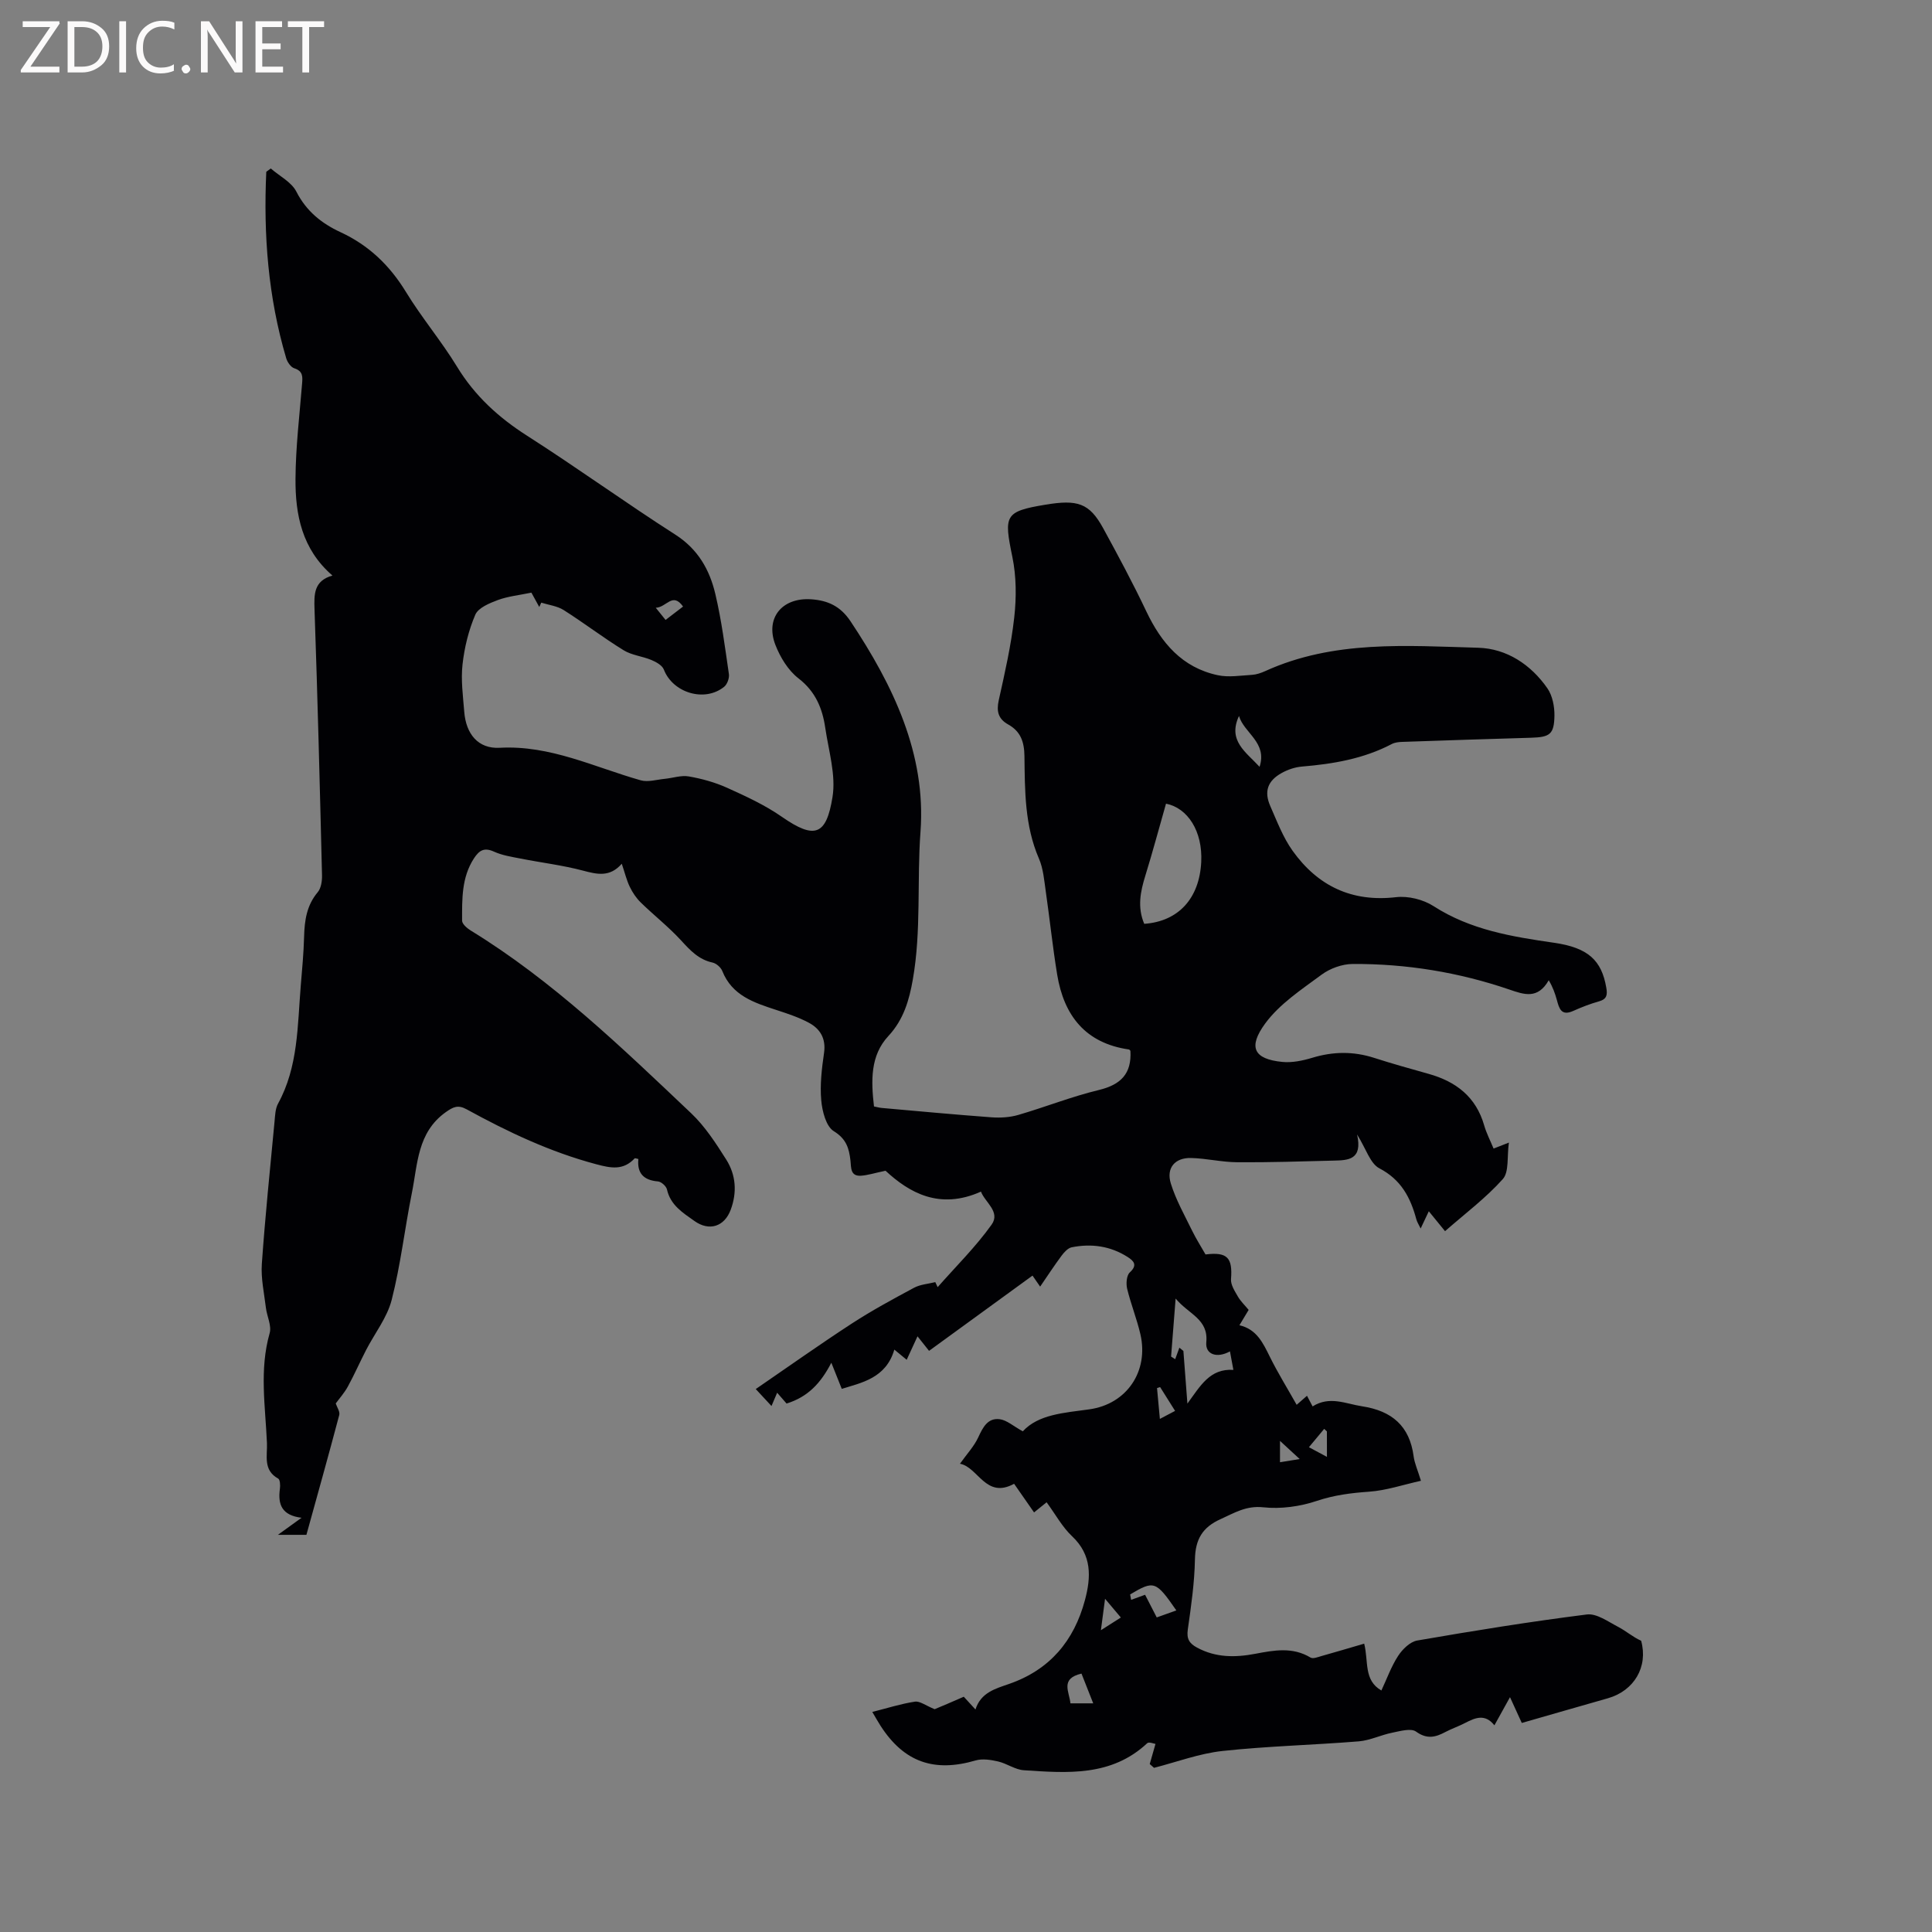 <svg enable-background="new 0 0 400 400" viewBox="0 0 400 400" xmlns="http://www.w3.org/2000/svg"><rect x="0" y="0" width="400" height="400" fill="#808080" stroke="none"/><path d="m199.54 351.29c.83.9 1.53 1.67 2.42 2.64 1.11-3.52 4.15-4.31 6.96-5.29 8.44-2.93 13.46-8.94 15.71-17.37 1.27-4.75 1.47-9.31-2.66-13.2-2.05-1.93-3.45-4.55-5.28-7.04-.79.64-1.56 1.26-2.6 2.1-1.44-2.07-2.87-4.11-4.13-5.93-5.86 3.22-7.44-3.45-11.21-4.15 1.45-2.04 2.92-3.6 3.78-5.45.96-2.06 1.94-4.07 4.43-3.77 1.48.18 2.82 1.43 4.8 2.51 3.23-3.52 8.52-3.82 13.76-4.55 7.78-1.08 12.35-7.89 10.59-15.54-.74-3.19-1.98-6.26-2.75-9.44-.25-1.05-.12-2.75.55-3.37 1.69-1.54.78-2.41-.44-3.19-3.56-2.28-7.51-2.83-11.59-2.01-.78.16-1.55 1.01-2.08 1.72-1.51 2.03-2.9 4.16-4.45 6.42-.7-1.01-1.28-1.84-1.58-2.28-7.18 5.22-14.25 10.36-21.42 15.58-1.07-1.35-1.65-2.07-2.39-3.01-.75 1.63-1.43 3.1-2.24 4.86-.8-.66-1.47-1.21-2.56-2.11-1.72 5.96-6.88 6.87-10.88 8.13-.77-1.93-1.46-3.67-2.16-5.41-2.21 4.27-4.87 7.08-9.27 8.45-.46-.53-.98-1.13-1.95-2.24-.36.84-.73 1.71-1.17 2.75-1.24-1.33-1.93-2.08-3.26-3.51 6.78-4.65 13.23-9.23 19.85-13.54 4.16-2.71 8.54-5.08 12.92-7.43 1.3-.7 2.93-.8 4.4-1.17.16.35.33.69.49 1.04 3.77-4.28 7.87-8.32 11.17-12.94 1.9-2.66-1.42-4.68-2.2-6.84-8.59 3.85-14.88.2-19.76-4.32-2.3.48-3.69.94-5.09 1.03-2.24.14-2.01-1.72-2.17-3.13-.29-2.53-.84-4.48-3.45-6.09-1.61-.99-2.4-4.13-2.6-6.39-.29-3.23.11-6.58.58-9.82.43-3-.82-5.01-3.2-6.27-2.12-1.13-4.45-1.89-6.75-2.64-4.58-1.5-9.1-2.97-11.12-8.05-.3-.75-1.24-1.57-2.01-1.74-2.9-.62-4.66-2.56-6.56-4.63-2.57-2.79-5.59-5.16-8.31-7.81-.93-.91-1.7-2.06-2.27-3.24-.67-1.39-1.03-2.93-1.66-4.78-2.48 2.83-5.08 2.2-8 1.43-4.25-1.13-8.66-1.65-12.99-2.51-1.85-.36-3.78-.66-5.47-1.43-2.02-.92-3.05-.27-4.14 1.39-2.59 3.98-2.46 8.47-2.46 12.9 0 .68 1.01 1.56 1.75 2.02 17.04 10.44 31.3 24.24 45.69 37.87 2.87 2.72 5.11 6.2 7.25 9.58 2.01 3.18 2.27 6.79.92 10.4-1.3 3.48-4.44 4.5-7.51 2.31-2.39-1.7-4.95-3.26-5.68-6.52-.15-.69-1.19-1.62-1.88-1.67-2.98-.25-4.34-1.73-4.04-4.64-.38-.07-.69-.21-.76-.14-2.36 2.52-4.85 2.06-7.98 1.22-9.51-2.53-18.27-6.68-26.82-11.37-1.79-.98-2.76-.52-4.36.62-5.86 4.2-5.77 10.73-6.98 16.72-1.48 7.36-2.32 14.87-4.18 22.13-.94 3.67-3.52 6.92-5.3 10.38-1.29 2.5-2.42 5.08-3.77 7.55-.73 1.33-1.78 2.5-2.51 3.5.26.79.91 1.7.73 2.38-2.19 8.27-4.5 16.51-6.8 24.82-1.99 0-3.8 0-5.9 0 1.81-1.31 3.35-2.42 4.89-3.53-4.04-.5-4.94-2.7-4.48-6.01.1-.7.04-1.89-.36-2.11-3.17-1.75-2.21-4.76-2.32-7.35-.33-7.59-1.6-15.18.56-22.76.44-1.55-.57-3.49-.78-5.26-.36-3.02-1.05-6.09-.84-9.08.69-9.83 1.7-19.64 2.63-29.46.12-1.26.15-2.66.73-3.72 4.19-7.65 4.01-16.11 4.7-24.42.28-3.38.6-6.76.69-10.15.09-3.36.53-6.47 2.82-9.2.71-.84.92-2.35.89-3.53-.45-18.34-.91-36.67-1.55-55-.11-3.2-.14-5.94 3.71-7.03-6.33-5.47-7.7-12.62-7.65-20.03.04-6.56.83-13.11 1.36-19.66.12-1.48.21-2.63-1.61-3.22-.72-.23-1.44-1.28-1.68-2.1-3.74-12.62-4.72-25.53-4.12-38.58.31-.23.62-.46.93-.69 1.81 1.58 4.29 2.81 5.3 4.8 2.07 4.05 5.23 6.58 9.12 8.38 5.86 2.71 10.2 6.87 13.57 12.39 3.25 5.33 7.33 10.15 10.58 15.48 3.68 6.04 8.59 10.51 14.51 14.29 10.36 6.62 20.32 13.84 30.68 20.47 4.7 3.01 7.1 7.28 8.28 12.28 1.29 5.45 2 11.04 2.81 16.59.12.83-.34 2.11-.98 2.63-4.05 3.28-10.64 1.25-12.49-3.57-.34-.87-1.58-1.56-2.56-1.97-1.88-.79-4.07-.98-5.76-2.02-4.24-2.61-8.2-5.65-12.41-8.32-1.34-.85-3.09-1.05-4.65-1.54-.14.3-.27.6-.41.9-.65-1.19-1.31-2.38-1.63-2.97-2.55.53-4.85.76-6.94 1.53-1.74.65-4.05 1.6-4.67 3.03-1.39 3.23-2.26 6.8-2.65 10.31-.36 3.22.1 6.55.36 9.82.36 4.54 2.85 7.68 7.34 7.43 10.48-.57 19.57 4.01 29.18 6.73 1.51.43 3.31-.14 4.98-.3s3.41-.78 4.99-.5c2.69.47 5.41 1.22 7.9 2.34 3.9 1.76 7.86 3.58 11.35 6.01 6.85 4.77 9.22 3.83 10.5-4.07.74-4.58-.8-9.57-1.5-14.34-.59-4.04-2.02-7.52-5.54-10.24-2.14-1.65-3.79-4.37-4.79-6.95-2.15-5.57 1.42-9.85 7.46-9.42 3.41.24 6.02 1.42 8.11 4.56 8.82 13.25 15.67 27.49 14.48 43.55-.76 10.21.19 20.5-1.59 30.61-.75 4.26-1.89 8.29-5.07 11.71-3.76 4.04-3.58 9.26-2.97 14.57.64.12 1.12.27 1.62.31 7.58.67 15.15 1.38 22.74 1.94 1.83.13 3.78.01 5.53-.5 5.59-1.63 11.03-3.8 16.68-5.16 4.5-1.09 6.8-3.34 6.52-8.1-.03-.02-.16-.27-.33-.29-8.97-1.3-13.43-7-14.83-15.48-.94-5.73-1.54-11.53-2.37-17.28-.33-2.28-.51-4.69-1.41-6.76-2.96-6.83-2.91-14.05-3-21.23-.04-2.96-.8-5.11-3.37-6.54-2.05-1.14-2.46-2.71-1.95-5.01 1.26-5.68 2.57-11.39 3.21-17.17.46-4.12.44-8.47-.39-12.5-1.77-8.59-1.64-9.41 6.79-10.81 6.7-1.12 9.15-.37 12.02 4.88 3.09 5.66 6.15 11.35 8.91 17.17 3.11 6.56 7.43 11.66 14.79 13.24 2.26.49 4.74.07 7.11-.07.93-.06 1.88-.39 2.74-.78 14.16-6.44 29.22-5.25 44.09-4.83 5.89.17 10.91 3.48 14.33 8.41 1.05 1.52 1.48 3.78 1.45 5.68-.07 3.84-.96 4.42-4.82 4.54-8.9.26-17.79.55-26.68.86-.72.02-1.53.11-2.15.43-5.84 3.07-12.16 4.14-18.64 4.68-1.43.12-2.92.63-4.18 1.33-2.92 1.62-3.69 3.83-2.36 6.85 1.39 3.16 2.64 6.49 4.63 9.27 5.2 7.26 12.23 10.66 21.42 9.59 2.51-.29 5.62.48 7.76 1.86 7.66 4.93 16.22 6.32 24.94 7.58 7.08 1.02 9.84 3.65 10.81 9.27.26 1.48.16 2.39-1.5 2.86-1.83.51-3.62 1.21-5.36 1.99-2.46 1.1-2.9-.53-3.37-2.28-.37-1.34-.83-2.65-1.68-4.08-2.28 3.98-5.07 2.98-8.14 1.93-10.5-3.59-21.36-5.36-32.45-5.3-2.18.01-4.7.92-6.46 2.23-4.14 3.06-8.69 6.05-11.66 10.1-3.57 4.88-2.4 7.36 3.54 7.95 2.03.2 4.23-.26 6.22-.86 4.31-1.31 8.51-1.36 12.8.02 3.73 1.2 7.5 2.25 11.27 3.31 5.69 1.59 9.83 4.77 11.52 10.69.46 1.6 1.25 3.11 1.94 4.78.86-.34 1.52-.59 3.17-1.24-.42 2.96.07 6.08-1.27 7.57-3.5 3.91-7.79 7.12-11.95 10.77-1.12-1.37-2.15-2.63-3.36-4.12-.6 1.26-1.06 2.24-1.69 3.57-.4-.83-.74-1.34-.89-1.9-1.21-4.5-3.14-8.21-7.67-10.57-1.89-.99-2.73-4.01-4.6-7 1.19 5.28-1.88 5.34-4.82 5.41-6.67.17-13.34.39-20.01.34-3.19-.02-6.36-.8-9.55-.88-3.34-.08-5.18 2.07-4.18 5.29 1.05 3.39 2.84 6.55 4.41 9.77.83 1.7 1.86 3.31 2.77 4.91 4.53-.56 5.62.67 5.28 5.11-.09 1.16.77 2.47 1.41 3.59.57.99 1.44 1.81 2.24 2.78-.63 1.06-1.23 2.04-1.91 3.18 3.58.82 4.89 3.68 6.32 6.57 1.63 3.29 3.57 6.42 5.53 9.9.99-.86 1.5-1.31 2.14-1.87.37.71.73 1.38 1.16 2.2 3.54-2.23 6.84-.54 10.25-.02 6.15.94 9.84 4.06 10.67 10.37.19 1.44.83 2.81 1.51 5.05-3.7.82-7.19 2.01-10.74 2.26-3.71.26-7.21.7-10.8 1.9-3.48 1.17-7.47 1.72-11.1 1.33-3.55-.38-5.98 1.16-8.84 2.45-3.78 1.69-5.23 4.22-5.31 8.32-.09 4.86-.79 9.72-1.48 14.54-.27 1.92.3 2.87 1.92 3.74 3.87 2.09 7.89 2.07 12.05 1.28 3.86-.73 7.72-1.47 11.44.78.51.31 1.52-.1 2.26-.31 2.9-.81 5.79-1.68 8.85-2.57.94 3.7-.15 7.56 3.56 9.7 1.13-2.4 2.03-4.96 3.47-7.17.89-1.37 2.48-2.93 3.96-3.18 11.67-2.02 23.36-3.91 35.11-5.39 2.03-.26 4.41 1.49 6.49 2.57 1.62.84 3.02 2.1 4.75 2.87 1.49 5.38-1.44 10.36-6.89 11.91-5.89 1.67-11.77 3.38-17.82 5.11-.8-1.75-1.52-3.33-2.44-5.34-1.15 2.07-2.11 3.8-3.23 5.83-1.94-2.46-3.99-1.57-6.08-.48-1.31.68-2.73 1.16-4.04 1.85-2.07 1.1-3.82 1.57-6.1-.07-1.06-.76-3.3-.1-4.95.23-2.34.47-4.59 1.6-6.93 1.79-9.39.76-18.83.98-28.19 1.99-4.8.52-9.46 2.28-14.18 3.49-.3-.26-.59-.52-.89-.78.36-1.25.71-2.49 1.19-4.17-.31-.04-1.36-.48-1.71-.15-7.42 6.94-16.53 6.19-25.54 5.6-1.81-.12-3.52-1.4-5.35-1.82-1.49-.34-3.22-.62-4.63-.21-8.61 2.52-14.82.35-19.66-7.12-.56-.87-1.06-1.77-1.74-2.92 3.12-.79 5.93-1.69 8.82-2.13 1.01-.16 2.2.79 4.09 1.56 1.3-.52 3.52-1.49 6.03-2.58zm37.36-160.02c7.12-.5 11.42-5.3 11.8-12.78.33-6.39-2.8-11.21-7.29-12.1-1.43 5.01-2.76 9.99-4.28 14.91-1.02 3.29-1.69 6.51-.23 9.97zm7.28 87.75c.28.23.55.45.83.68.26 3.4.52 6.81.83 10.9 2.69-3.68 4.65-7.3 9.52-6.98-.29-1.55-.49-2.64-.71-3.83-2.74 1.5-5.14.61-4.9-1.89.46-4.83-3.62-5.76-6.35-9.05-.36 4.65-.65 8.33-.94 12.01.28.18.57.37.85.55.29-.79.58-1.59.87-2.39zm-10.2 51.09c.07.37.14.75.21 1.12.95-.35 1.91-.69 2.89-1.05.76 1.48 1.57 3.05 2.41 4.69 1.49-.53 2.75-.98 4.06-1.45-4.25-6.13-4.61-6.25-9.57-3.31zm22.54-181.88c-2.38 5.12 1.4 7.43 4.26 10.53 1.65-5.07-3.23-6.98-4.26-10.53zm-30.18 204.43c-.9-2.27-1.67-4.24-2.43-6.16-4.49 1.05-2.5 3.78-2.29 6.16zm48.38-56.3c-.19-.18-.38-.35-.56-.53-1.05 1.27-2.11 2.54-3.16 3.8 1.08.58 2.16 1.16 3.73 2-.01-2.4-.01-3.83-.01-5.27zm-34.53-9.18c-.21.07-.43.14-.64.21.19 2.02.37 4.03.59 6.38 1.24-.65 2.11-1.12 3.15-1.66-1.13-1.8-2.11-3.36-3.1-4.93zm-11.4 43.83c-.34 2.57-.56 4.27-.86 6.51 1.64-1.04 2.76-1.76 4.13-2.63-1.03-1.22-1.89-2.24-3.27-3.88zm-93.02-205.18c.96 1.19 1.45 1.81 2.03 2.52 1.28-.98 2.43-1.86 3.62-2.77-2.19-3.08-3.41.18-5.65.25zm129.24 172.49v4.42c1.3-.21 2.38-.39 4.08-.66-1.55-1.43-2.66-2.45-4.08-3.76z" fill="#010104"/><g fill="#fbfafa"><path d="m12.4 4.8-6.1 9h6v1.2h-8v-.5l6.1-8.9h-5.7v-1.2h7.6v.4z"/><path d="m14 15v-10.6h3c1.6 0 2.9.5 4 1.4s1.6 2.2 1.6 3.8-.5 3-1.6 3.9-2.4 1.5-4 1.5zm1.4-9.4v8.2h1.6c1.3 0 2.4-.4 3.1-1.1s1.1-1.8 1.1-3.1-.4-2.3-1.2-3-1.8-1-3.1-1z"/><path d="m26.1 4.4v10.6h-1.4v-10.6z"/><path d="m36.1 14.6c-.8.4-1.8.6-2.9.6-1.5 0-2.7-.5-3.6-1.4s-1.4-2.2-1.4-3.8c0-1.7.5-3.1 1.5-4.1s2.3-1.6 3.9-1.6c1 0 1.8.1 2.5.4v1.4c-.8-.4-1.6-.6-2.5-.6-1.2 0-2.1.4-2.9 1.2s-1.1 1.8-1.1 3.2c0 1.3.3 2.3 1 3s1.6 1.1 2.7 1.1c1 0 2-.2 2.7-.7v1.3z"/><path d="m37.6 14.3c0-.2.1-.5.3-.6s.4-.3.6-.3c.3 0 .5.1.6.3s.3.4.3.6-.1.4-.3.6-.4.3-.6.3c-.3 0-.5-.1-.6-.3s-.3-.4-.3-.6z"/><path d="m50.2 15h-1.6l-5.3-8.2c-.2-.2-.3-.5-.4-.7 0 .2.1.7.1 1.5v7.4h-1.4v-10.6h1.7l5.2 8.1c.2.4.4.6.4.7 0-.3-.1-.8-.1-1.5v-7.3h1.4z"/><path d="m58.6 15h-5.7v-10.6h5.5v1.2h-4.1v3.4h3.8v1.2h-3.8v3.6h4.3z"/><path d="m67.1 5.6h-3.1v9.4h-1.4v-9.4h-3v-1.2h7.5z"/></g></svg>